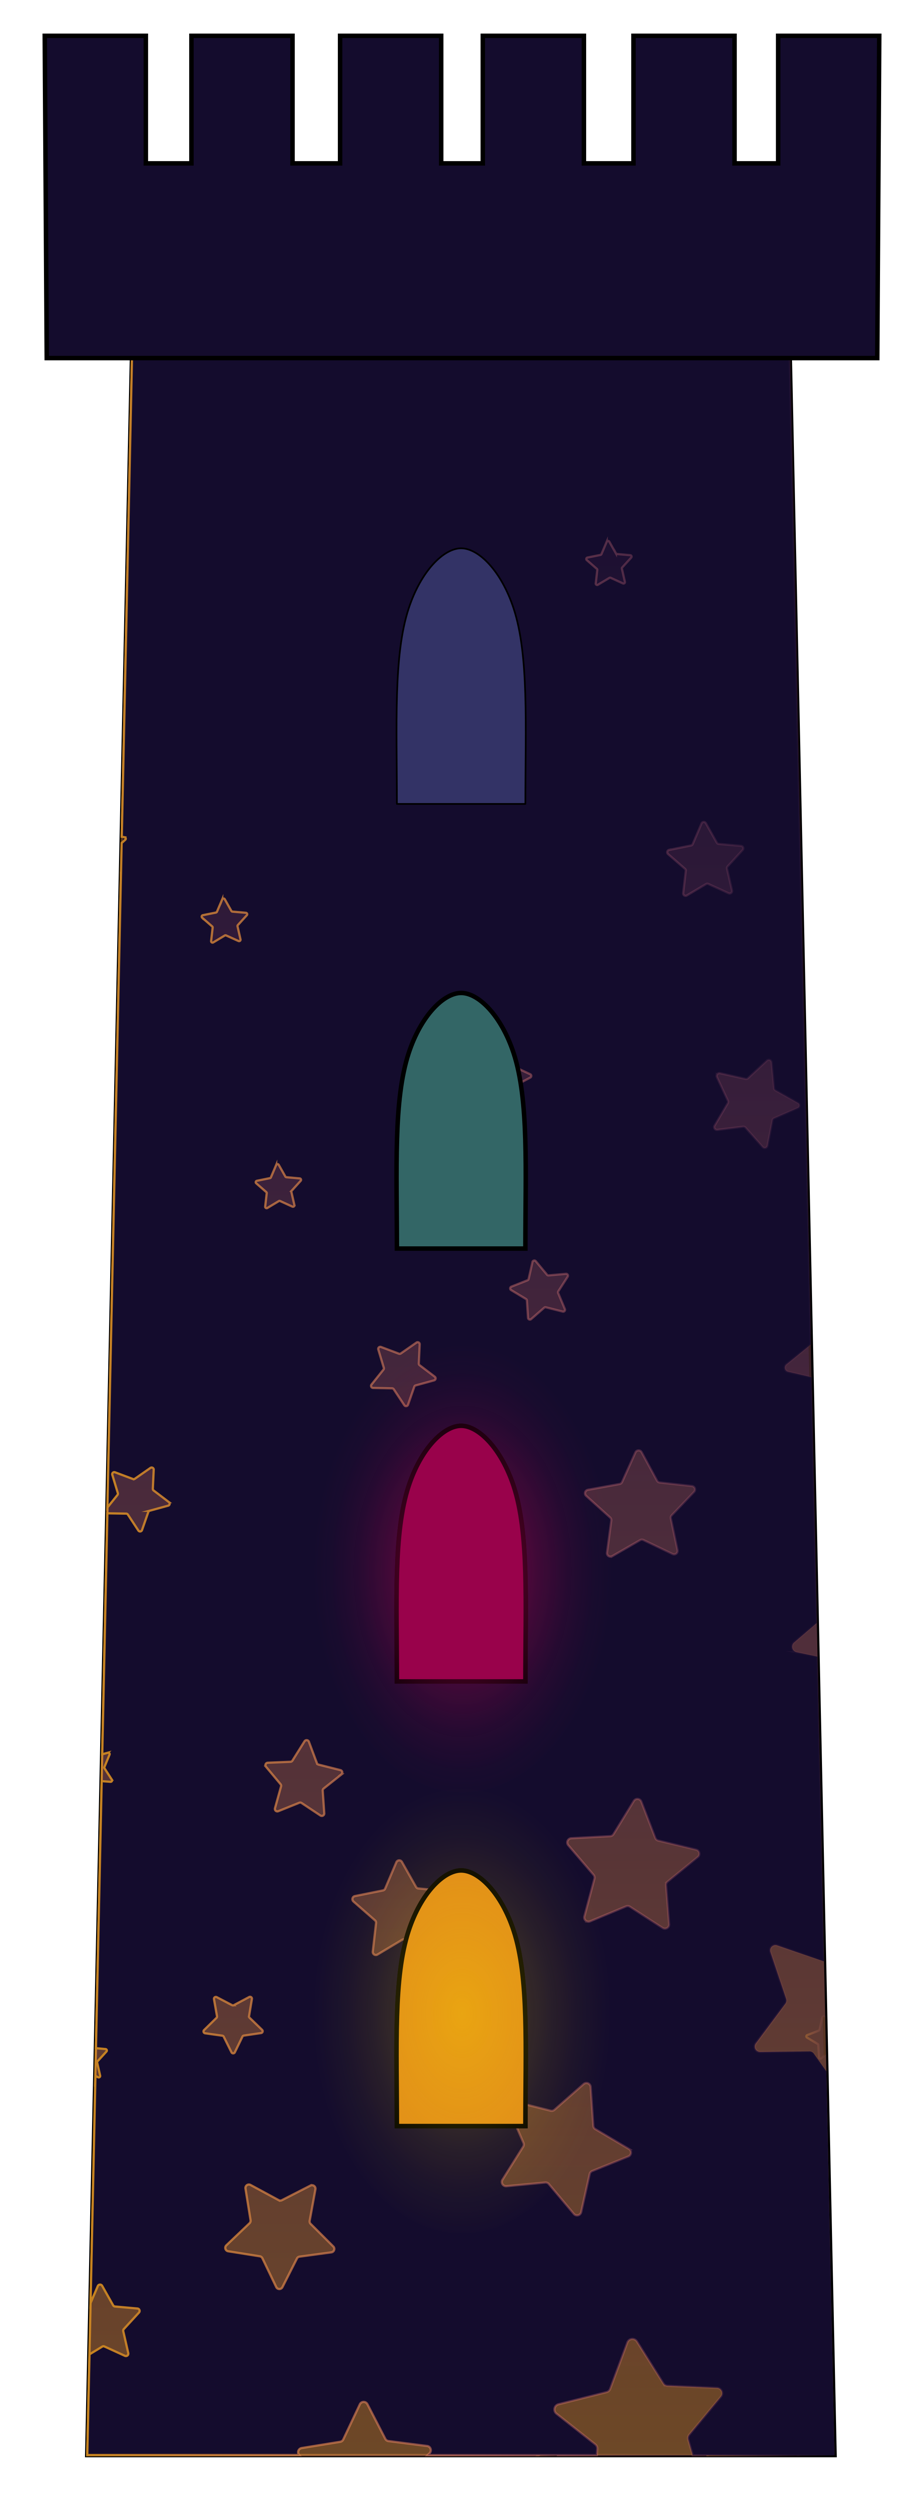<svg id="Layer_1" data-name="Layer 1" xmlns="http://www.w3.org/2000/svg" xmlns:xlink="http://www.w3.org/1999/xlink" viewBox="0 0 413 1117"><defs><style>.cls-1,.cls-10,.cls-11,.cls-12,.cls-13,.cls-14,.cls-15,.cls-16,.cls-17,.cls-18,.cls-19,.cls-2,.cls-20,.cls-21,.cls-3,.cls-4,.cls-5,.cls-6,.cls-7,.cls-8,.cls-9{fill:#140c2d;}.cls-1,.cls-23,.cls-24,.cls-25,.cls-26,.cls-27,.cls-28{stroke:#000;}.cls-1,.cls-10,.cls-11,.cls-12,.cls-13,.cls-14,.cls-15,.cls-16,.cls-17,.cls-18,.cls-19,.cls-2,.cls-20,.cls-21,.cls-24,.cls-25,.cls-26,.cls-27,.cls-28,.cls-3,.cls-4,.cls-5,.cls-6,.cls-7,.cls-8,.cls-9{stroke-miterlimit:10;}.cls-1,.cls-24,.cls-25,.cls-26,.cls-27,.cls-28{stroke-width:2px;}.cls-2{stroke:url(#linear-gradient);}.cls-10,.cls-11,.cls-12,.cls-13,.cls-14,.cls-15,.cls-16,.cls-17,.cls-18,.cls-19,.cls-20,.cls-21,.cls-3,.cls-4,.cls-5,.cls-6,.cls-7,.cls-8,.cls-9{opacity:0.4;}.cls-3{stroke:url(#linear-gradient-2);}.cls-4{stroke:url(#linear-gradient-3);}.cls-5{stroke:url(#linear-gradient-4);}.cls-6{stroke:url(#linear-gradient-5);}.cls-7{stroke:url(#linear-gradient-6);}.cls-8{stroke:url(#linear-gradient-7);}.cls-9{stroke:url(#linear-gradient-8);}.cls-10{stroke:url(#linear-gradient-9);}.cls-11{stroke:url(#linear-gradient-10);}.cls-12{stroke:url(#linear-gradient-11);}.cls-13{stroke:url(#linear-gradient-12);}.cls-14{stroke:url(#linear-gradient-13);}.cls-15{stroke:url(#linear-gradient-14);}.cls-16{stroke:url(#linear-gradient-15);}.cls-17{stroke:url(#linear-gradient-16);}.cls-18{stroke:url(#linear-gradient-17);}.cls-19{stroke:url(#linear-gradient-18);}.cls-20{stroke:url(#linear-gradient-19);}.cls-21{stroke:url(#linear-gradient-20);}.cls-22{fill:url(#linear-gradient-21);}.cls-23{fill:#336;stroke-linejoin:round;stroke-width:0.75px;}.cls-24{fill:#366;}.cls-25{fill:#563636;}.cls-26{fill:#5b5a42;}.cls-27{fill:#99024b;}.cls-28{fill:#e08b19;}.cls-29{opacity:0.3;fill:url(#radial-gradient);}.cls-30{fill:url(#radial-gradient-2);}</style><linearGradient id="linear-gradient" x1="38.49" y1="628.5" x2="373.51" y2="628.5" gradientUnits="userSpaceOnUse"><stop offset="0" stop-color="#c7841f"/><stop offset="0.02" stop-color="#c88422" stop-opacity="0.98"/><stop offset="0.51" stop-color="#e57f6c" stop-opacity="0.46"/><stop offset="0.84" stop-color="#f87c9a" stop-opacity="0.13"/><stop offset="1" stop-color="#ff7bac" stop-opacity="0"/></linearGradient><linearGradient id="linear-gradient-2" x1="239.3" y1="1094.67" x2="249.88" y2="1094.67" xlink:href="#linear-gradient"/><linearGradient id="linear-gradient-3" x1="74.16" y1="1043.85" x2="130.29" y2="1043.85" xlink:href="#linear-gradient"/><linearGradient id="linear-gradient-4" x1="315.66" y1="1087.11" x2="361.67" y2="1087.11" xlink:href="#linear-gradient"/><linearGradient id="linear-gradient-5" x1="192.44" y1="1023.82" x2="229.3" y2="1023.82" xlink:href="#linear-gradient"/><linearGradient id="linear-gradient-6" x1="41.42" y1="948.79" x2="78.71" y2="948.79" xlink:href="#linear-gradient"/><linearGradient id="linear-gradient-7" x1="299.28" y1="1021.82" x2="331.43" y2="1021.82" xlink:href="#linear-gradient"/><linearGradient id="linear-gradient-8" x1="228.04" y1="922.16" x2="253.4" y2="922.16" xlink:href="#linear-gradient"/><linearGradient id="linear-gradient-9" x1="139.09" y1="922.57" x2="163.97" y2="922.57" xlink:href="#linear-gradient"/><linearGradient id="linear-gradient-10" x1="202.44" y1="823.03" x2="222.03" y2="823.03" xlink:href="#linear-gradient"/><linearGradient id="linear-gradient-11" x1="112.58" y1="859.73" x2="139.77" y2="859.73" xlink:href="#linear-gradient"/><linearGradient id="linear-gradient-12" x1="359.92" y1="910.49" x2="369.68" y2="910.49" xlink:href="#linear-gradient"/><linearGradient id="linear-gradient-13" x1="304.2" y1="743.04" x2="336.5" y2="743.04" xlink:href="#linear-gradient"/><linearGradient id="linear-gradient-14" x1="332.08" y1="605.58" x2="363.37" y2="605.58" xlink:href="#linear-gradient"/><linearGradient id="linear-gradient-15" x1="315.72" y1="527.84" x2="347.87" y2="527.84" xlink:href="#linear-gradient"/><linearGradient id="linear-gradient-16" x1="80.42" y1="741.69" x2="107.61" y2="741.69" xlink:href="#linear-gradient"/><linearGradient id="linear-gradient-17" x1="192.78" y1="672.38" x2="212.28" y2="672.38" xlink:href="#linear-gradient"/><linearGradient id="linear-gradient-18" x1="346.35" y1="821.97" x2="366.19" y2="821.97" xlink:href="#linear-gradient"/><linearGradient id="linear-gradient-19" x1="53.58" y1="380.72" x2="63.2" y2="380.72" xlink:href="#linear-gradient"/><linearGradient id="linear-gradient-20" x1="70.34" y1="518.85" x2="90.02" y2="518.85" xlink:href="#linear-gradient"/><linearGradient id="linear-gradient-21" x1="206" y1="1097" x2="206" y2="160" gradientUnits="userSpaceOnUse"><stop offset="0" stop-color="#c7841f" stop-opacity="0.5"/><stop offset="0.09" stop-color="#cc832c" stop-opacity="0.45"/><stop offset="0.71" stop-color="#f17d88" stop-opacity="0.13"/><stop offset="1" stop-color="#ff7bac" stop-opacity="0"/></linearGradient><radialGradient id="radial-gradient" cx="206.5" cy="712.98" r="66.98" gradientTransform="translate(0 -184) scale(1 1.52)" gradientUnits="userSpaceOnUse"><stop offset="0" stop-color="#ffe000"/><stop offset="0.17" stop-color="#ffdf02" stop-opacity="0.78"/><stop offset="0.4" stop-color="#ffde04" stop-opacity="0.51"/><stop offset="0.6" stop-color="#ffdc06" stop-opacity="0.29"/><stop offset="0.78" stop-color="#ffdc08" stop-opacity="0.13"/><stop offset="0.92" stop-color="#ffdb09" stop-opacity="0.04"/><stop offset="1" stop-color="#ffdb09" stop-opacity="0"/></radialGradient><radialGradient id="radial-gradient-2" cx="206.74" cy="582.99" r="66.98" gradientTransform="translate(0 -184) scale(1 1.52)" gradientUnits="userSpaceOnUse"><stop offset="0" stop-color="#99024b"/><stop offset="0.08" stop-color="#99024b" stop-opacity="0.88"/><stop offset="0.3" stop-color="#99024b" stop-opacity="0.57"/><stop offset="0.51" stop-color="#99024b" stop-opacity="0.32"/><stop offset="0.7" stop-color="#99024b" stop-opacity="0.14"/><stop offset="0.87" stop-color="#99024b" stop-opacity="0.04"/><stop offset="1" stop-color="#99024b" stop-opacity="0"/></radialGradient></defs><title>tower-spell2</title><polygon class="cls-1" points="373 1097 39 1097 59 160 353 160 373 1097"/><path class="cls-2" d="M367.11,919.77a.6.6,0,0,1-1-.41l-.34-5.54a.64.64,0,0,0-.29-.48l-4.77-2.86a.61.61,0,0,1,.09-1.08l5.16-2a.58.58,0,0,0,.37-.42l1.24-5.42a.61.61,0,0,1,1.06-.25l.2.25-6-280-4.51-1.67A1.43,1.43,0,0,0,357,620l-10.89,7.66a1.45,1.45,0,0,1-2.28-1.24l.55-13.31a1.45,1.45,0,0,0-.58-1.21l-10.65-8a1.45,1.45,0,0,1,.48-2.55l12.82-3.59a1.46,1.46,0,0,0,1-.92l4.31-12.6a1.44,1.44,0,0,1,2.56-.34L361.69,595a1.41,1.41,0,0,0,.61.5L353,160H59L54.45,373.35,57,371.53a.6.6,0,0,1,.95.52l-.21,5.55a.59.59,0,0,0,.24.5l4.45,3.32a.6.6,0,0,1-.19,1.06L56.91,384a.57.57,0,0,0-.4.38l-1.78,5.26a.6.6,0,0,1-.64.39l-11.57,542,8.86,2.81a1.49,1.49,0,0,0,1.34-.24l10.62-8.26a1.45,1.45,0,0,1,2.35,1.14l.1,13.45a1.47,1.47,0,0,0,.64,1.2l11.14,7.55a1.46,1.46,0,0,1-.35,2.59l-12.77,4.25a1.46,1.46,0,0,0-.94,1l-3.74,12.93a1.45,1.45,0,0,1-2.57.46l-8-10.83A1.51,1.51,0,0,0,48,959.5l-6,.2L39,1097H240.8l5.77-4.31a1.76,1.76,0,0,1,2.81,1.43l0,2.88h66.84a1.44,1.44,0,0,1,1-1.68l12.82-3.59a1.46,1.46,0,0,0,1-.92l4.31-12.6a1.44,1.44,0,0,1,2.56-.34l7.38,11.09a1.48,1.48,0,0,0,1.18.64l13.32.2a1.45,1.45,0,0,1,1.11,2.34L357,1097h16l-3.82-179ZM316.4,534.31l5.28-7.67a1,1,0,0,0,.11-.93L318.47,517a1,1,0,0,1,1.23-1.32l8.92,2.64a1,1,0,0,0,.92-.18l7.23-5.84a1,1,0,0,1,1.65.76l.23,9.3a1,1,0,0,0,.46.82l7.8,5.07a1,1,0,0,1-.22,1.8l-8.77,3.1a1,1,0,0,0-.64.69l-2.42,9a1,1,0,0,1-1.77.35l-5.66-7.38a1,1,0,0,0-.85-.4l-9.3.48A1,1,0,0,1,316.4,534.31ZM216.19,814.22l.14,5.55a.6.6,0,0,0,.27.49l4.66,3a.61.61,0,0,1-.13,1.08l-5.24,1.85a.58.58,0,0,0-.38.41L214.07,832a.6.6,0,0,1-1.06.21l-3.38-4.41a.59.59,0,0,0-.51-.23l-5.55.28a.6.6,0,0,1-.52-.94l3.15-4.58a.6.6,0,0,0,.06-.55l-2-5.19a.6.6,0,0,1,.73-.79l5.33,1.58a.64.64,0,0,0,.55-.11l4.32-3.49A.6.6,0,0,1,216.19,814.22ZM193.56,672.49l4.72-2.93a.59.59,0,0,0,.29-.48l.27-5.55a.6.6,0,0,1,1-.43l4.24,3.59a.59.59,0,0,0,.54.12l5.36-1.46a.61.61,0,0,1,.72.81l-2.1,5.14a.59.59,0,0,0,0,.56l3,4.64a.61.61,0,0,1-.54.94L205.6,677a.59.59,0,0,0-.52.22l-3.47,4.33a.61.61,0,0,1-1.06-.23l-1.32-5.4a.62.62,0,0,0-.37-.42l-5.19-2A.6.6,0,0,1,193.56,672.49Zm-101.29,56,5.24,6a.86.86,0,0,0,.75.29l7.89-.94a.87.87,0,0,1,.84,1.3l-4,6.83a.87.87,0,0,0,0,.8l3.33,7.2a.86.86,0,0,1-1,1.2l-7.74-1.74a.89.89,0,0,0-.78.21L90.9,755a.86.86,0,0,1-1.44-.55l-.73-7.91a.87.87,0,0,0-.44-.67L81.36,742a.86.86,0,0,1,.08-1.54l7.29-3.14a.87.87,0,0,0,.51-.62l1.54-7.79A.86.86,0,0,1,92.27,728.47ZM76.9,528.09a.6.6,0,0,1-1-.48v-5.55a.6.6,0,0,0-.26-.5l-4.57-3.15a.6.6,0,0,1,.16-1.07l5.28-1.71a.58.58,0,0,0,.39-.4l1.59-5.32a.6.6,0,0,1,1.06-.18l3.26,4.49a.61.61,0,0,0,.51.25l5.55-.13a.6.6,0,0,1,.5.95l-3.27,4.49a.59.59,0,0,0-.08.56l1.84,5.23a.6.6,0,0,1-.75.78l-5.28-1.72a.57.57,0,0,0-.55.09Zm52.42,509.34-11,11.91a1.76,1.76,0,0,0-.42,1.58l3.59,15.8a1.76,1.76,0,0,1-2.45,2l-14.72-6.76a1.75,1.75,0,0,0-1.63.09l-13.91,8.29a1.76,1.76,0,0,1-2.65-1.71L88,1052.52a1.75,1.75,0,0,0-.58-1.52l-12.19-10.68a1.75,1.75,0,0,1,.81-3L92,1034.1a1.73,1.73,0,0,0,1.27-1l6.39-14.89a1.76,1.76,0,0,1,3.14-.17l7.93,14.13a1.8,1.8,0,0,0,1.38.89l16.13,1.46A1.76,1.76,0,0,1,129.32,1037.43Zm9.83-184.31-4.05,6.82a.87.87,0,0,0,0,.8l3.33,7.21a.86.86,0,0,1-1,1.2l-7.75-1.74a.83.83,0,0,0-.77.21L123.07,873a.86.86,0,0,1-1.44-.55l-.74-7.91a.87.87,0,0,0-.44-.67L113.52,860a.86.86,0,0,1,.08-1.54l7.3-3.14a.86.86,0,0,0,.5-.62l1.55-7.79a.86.86,0,0,1,1.49-.4l5.24,6a.84.84,0,0,0,.75.29l7.88-.94A.86.86,0,0,1,139.15,853.12Zm23.92,69.63-6.27,3.58a.8.8,0,0,0-.4.61l-.6,7.2a.78.78,0,0,1-1.31.51l-5.34-4.86a.8.8,0,0,0-.71-.18l-7,1.65a.79.79,0,0,1-.89-1.09l3-6.58a.79.79,0,0,0-.05-.73l-3.73-6.18a.78.78,0,0,1,.75-1.18l7.18.79a.77.77,0,0,0,.68-.27l4.72-5.46a.78.78,0,0,1,1.36.35l1.47,7.07a.77.77,0,0,0,.46.56l6.66,2.81A.78.78,0,0,1,163.07,922.75Zm64.47,111-10.74-.84a1.16,1.16,0,0,0-1,.43l-6.79,8.36a1.16,1.16,0,0,1-2-.46l-2.51-10.47a1.17,1.17,0,0,0-.72-.82l-10.05-3.87a1.16,1.16,0,0,1-.2-2.08l9.19-5.63a1.15,1.15,0,0,0,.55-.93l.57-10.76a1.17,1.17,0,0,1,1.93-.83l8.19,7a1.16,1.16,0,0,0,1.06.24l10.41-2.79a1.17,1.17,0,0,1,1.38,1.58l-4.12,9.95a1.15,1.15,0,0,0,.1,1.08l5.86,9A1.17,1.17,0,0,1,227.54,1033.72Zm24.58-106-7.23,0a.78.78,0,0,0-.64.34L240.13,934a.77.77,0,0,1-1.38-.2l-2.21-6.88a.82.82,0,0,0-.53-.51l-6.91-2.08a.78.78,0,0,1-.24-1.38l5.86-4.23a.79.79,0,0,0,.33-.65l-.17-7.22a.79.79,0,0,1,1.25-.65l5.83,4.26a.81.81,0,0,0,.72.11l6.82-2.39a.79.79,0,0,1,1,1L248.25,920a.78.78,0,0,0,.12.72l4.37,5.75A.77.77,0,0,1,252.12,927.72Zm78.13,96.33-8.77,3.1a1,1,0,0,0-.64.68l-2.42,9a1,1,0,0,1-1.77.35l-5.66-7.39a1,1,0,0,0-.85-.39l-9.29.47a1,1,0,0,1-.89-1.57l5.28-7.67a1,1,0,0,0,.11-.93L302,1011a1,1,0,0,1,1.23-1.33l8.92,2.65a1,1,0,0,0,.92-.18l7.23-5.85a1,1,0,0,1,1.65.76l.23,9.3a1,1,0,0,0,.46.82l7.8,5.08A1,1,0,0,1,330.25,1024.05Zm5.1-279.18-8.76,3.47a1.06,1.06,0,0,0-.62.72l-2.1,9.19a1,1,0,0,1-1.79.42l-6-7.26a1.07,1.07,0,0,0-.88-.37l-9.39.84a1,1,0,0,1-.95-1.57l5.05-7.95a1,1,0,0,0,.08-1l-3.69-8.67a1,1,0,0,1,1.19-1.39l9.13,2.34a1,1,0,0,0,.92-.22l7.1-6.19a1,1,0,0,1,1.69.71l.6,9.4a1,1,0,0,0,.49.82l8.08,4.84A1,1,0,0,1,335.35,744.87Zm24.07,80.77-2,5.19a.61.61,0,0,1-1.08.11l-2.93-4.72a.59.59,0,0,0-.48-.29l-5.55-.26a.6.6,0,0,1-.43-1l3.59-4.24a.64.64,0,0,0,.12-.55l-1.47-5.36a.6.6,0,0,1,.81-.71l5.14,2.09a.58.58,0,0,0,.56,0l4.64-3.05a.6.6,0,0,1,.93.55l-.4,5.54a.61.61,0,0,0,.22.51l4.34,3.48a.6.6,0,0,1-.24,1.05l-5.39,1.33A.58.58,0,0,0,359.42,825.64Z"/><path class="cls-3" d="M246.57,1092.69,240.8,1097h8.54l0-2.88A1.76,1.76,0,0,0,246.57,1092.69Z"/><path class="cls-4" d="M128.19,1034.49,112.06,1033a1.8,1.8,0,0,1-1.38-.89L102.75,1018a1.76,1.76,0,0,0-3.14.17l-6.39,14.89a1.73,1.73,0,0,1-1.27,1l-15.88,3.18a1.75,1.75,0,0,0-.81,3L87.45,1051a1.75,1.75,0,0,1,.58,1.52l-1.88,16.09a1.76,1.76,0,0,0,2.65,1.71l13.91-8.29a1.75,1.75,0,0,1,1.63-.09l14.72,6.76a1.76,1.76,0,0,0,2.45-2l-3.59-15.8a1.76,1.76,0,0,1,.42-1.58l11-11.91A1.76,1.76,0,0,0,128.19,1034.49Z"/><path class="cls-5" d="M359.75,1089.8l-13.32-.2a1.48,1.48,0,0,1-1.18-.64l-7.38-11.09a1.44,1.44,0,0,0-2.56.34l-4.31,12.6a1.46,1.46,0,0,1-1,.92l-12.82,3.59a1.44,1.44,0,0,0-1,1.68H357l3.84-4.86A1.45,1.45,0,0,0,359.75,1089.8Z"/><path class="cls-6" d="M222.75,1022.88a1.15,1.15,0,0,1-.1-1.08l4.12-9.95a1.17,1.17,0,0,0-1.38-1.58L215,1013.06a1.16,1.16,0,0,1-1.06-.24l-8.19-7a1.17,1.17,0,0,0-1.93.83l-.57,10.76a1.15,1.15,0,0,1-.55.93l-9.19,5.63a1.16,1.16,0,0,0,.2,2.08l10.05,3.87a1.17,1.17,0,0,1,.72.82l2.51,10.47a1.16,1.16,0,0,0,2,.46l6.79-8.36a1.16,1.16,0,0,1,1-.43l10.74.84a1.17,1.17,0,0,0,1.07-1.8Z"/><path class="cls-7" d="M49.21,960.09l8,10.83a1.45,1.45,0,0,0,2.57-.46l3.74-12.93a1.46,1.46,0,0,1,.94-1l12.77-4.25a1.46,1.46,0,0,0,.35-2.59l-11.14-7.55a1.47,1.47,0,0,1-.64-1.2l-.1-13.45a1.45,1.45,0,0,0-2.35-1.14l-10.62,8.26a1.49,1.49,0,0,1-1.34.24l-8.86-2.81-.59,27.64,6-.2A1.51,1.51,0,0,1,49.21,960.09Z"/><path class="cls-8" d="M330.47,1022.25l-7.8-5.08a1,1,0,0,1-.46-.82l-.23-9.3a1,1,0,0,0-1.65-.76l-7.23,5.85a1,1,0,0,1-.92.18l-8.92-2.65A1,1,0,0,0,302,1011l3.32,8.69a1,1,0,0,1-.11.93l-5.28,7.67a1,1,0,0,0,.89,1.57l9.29-.47a1,1,0,0,1,.85.39l5.66,7.39a1,1,0,0,0,1.77-.35l2.42-9a1,1,0,0,1,.64-.68l8.77-3.1A1,1,0,0,0,330.47,1022.25Z"/><path class="cls-9" d="M248.37,920.72a.78.78,0,0,1-.12-.72l2.25-6.86a.79.79,0,0,0-1-1l-6.82,2.39a.81.81,0,0,1-.72-.11l-5.83-4.26a.79.79,0,0,0-1.25.65l.17,7.22a.79.79,0,0,1-.33.65l-5.86,4.23a.78.78,0,0,0,.24,1.38l6.91,2.08a.82.82,0,0,1,.53.51l2.21,6.88a.77.77,0,0,0,1.38.2l4.12-5.93a.78.78,0,0,1,.64-.34l7.23,0a.77.77,0,0,0,.62-1.25Z"/><path class="cls-10" d="M163,921.35l-6.66-2.81a.77.77,0,0,1-.46-.56l-1.47-7.07a.78.78,0,0,0-1.36-.35L148.32,916a.77.77,0,0,1-.68.27l-7.18-.79a.78.78,0,0,0-.75,1.18l3.73,6.18a.79.79,0,0,1,.05.73l-3,6.58a.79.79,0,0,0,.89,1.09l7-1.65a.8.8,0,0,1,.71.18l5.34,4.86a.78.78,0,0,0,1.31-.51l.6-7.2a.8.8,0,0,1,.4-.61l6.27-3.58A.78.78,0,0,0,163,921.35Z"/><path class="cls-11" d="M210.34,817.37,205,815.79a.6.6,0,0,0-.73.79l2,5.19a.6.6,0,0,1-.06.55l-3.15,4.58a.6.6,0,0,0,.52.94l5.55-.28a.59.59,0,0,1,.51.23L213,832.2a.6.6,0,0,0,1.06-.21l1.44-5.36a.58.58,0,0,1,.38-.41l5.24-1.85a.61.61,0,0,0,.13-1.08l-4.66-3a.6.6,0,0,1-.27-.49l-.14-5.55a.6.6,0,0,0-1-.45l-4.32,3.49A.64.64,0,0,1,210.34,817.37Z"/><path class="cls-12" d="M138.31,851.82l-7.88.94a.84.84,0,0,1-.75-.29l-5.24-6a.86.86,0,0,0-1.49.4l-1.55,7.79a.86.86,0,0,1-.5.62l-7.3,3.14a.86.86,0,0,0-.08,1.54l6.93,3.88a.87.87,0,0,1,.44.67l.74,7.91a.86.86,0,0,0,1.44.55l5.83-5.39a.83.83,0,0,1,.77-.21l7.75,1.74a.86.86,0,0,0,1-1.2l-3.33-7.21a.87.87,0,0,1,0-.8l4.05-6.82A.86.86,0,0,0,138.31,851.82Z"/><path class="cls-13" d="M367.57,901.52l-1.24,5.42a.58.58,0,0,1-.37.42l-5.16,2a.61.61,0,0,0-.09,1.08l4.77,2.86a.64.64,0,0,1,.29.48l.34,5.54a.6.6,0,0,0,1,.41l2.07-1.8-.35-16.45-.2-.25A.61.61,0,0,0,367.57,901.52Z"/><path class="cls-14" d="M335.5,743.05l-8.08-4.84a1,1,0,0,1-.49-.82l-.6-9.4a1,1,0,0,0-1.69-.71l-7.1,6.19a1,1,0,0,1-.92.22l-9.13-2.34a1,1,0,0,0-1.19,1.39l3.69,8.67a1,1,0,0,1-.08,1l-5.05,7.95a1,1,0,0,0,.95,1.57l9.39-.84a1.07,1.07,0,0,1,.88.37l6,7.26a1,1,0,0,0,1.79-.42l2.1-9.19a1.06,1.06,0,0,1,.62-.72l8.76-3.47A1,1,0,0,0,335.5,743.05Z"/><path class="cls-15" d="M361.69,595l-7.38-11.09a1.44,1.44,0,0,0-2.56.34l-4.31,12.6a1.46,1.46,0,0,1-1,.92l-12.82,3.59a1.45,1.45,0,0,0-.48,2.55l10.65,8a1.45,1.45,0,0,1,.58,1.21l-.55,13.31a1.45,1.45,0,0,0,2.28,1.24L357,620a1.43,1.43,0,0,1,1.33-.17l4.51,1.67-.55-26A1.41,1.41,0,0,1,361.69,595Z"/><path class="cls-16" d="M317.28,535.89l9.3-.48a1,1,0,0,1,.85.4l5.66,7.38a1,1,0,0,0,1.77-.35l2.42-9a1,1,0,0,1,.64-.69l8.77-3.1a1,1,0,0,0,.22-1.8l-7.8-5.07a1,1,0,0,1-.46-.82l-.23-9.3a1,1,0,0,0-1.65-.76l-7.23,5.84a1,1,0,0,1-.92.18l-8.92-2.64a1,1,0,0,0-1.23,1.32l3.32,8.69a1,1,0,0,1-.11.93l-5.28,7.67A1,1,0,0,0,317.28,535.89Z"/><path class="cls-17" d="M88.73,737.28l-7.29,3.14a.86.86,0,0,0-.08,1.54l6.93,3.88a.87.87,0,0,1,.44.67l.73,7.91a.86.86,0,0,0,1.44.55l5.83-5.39a.89.89,0,0,1,.78-.21l7.74,1.74a.86.86,0,0,0,1-1.2l-3.33-7.2a.87.87,0,0,1,0-.8l4-6.83a.87.87,0,0,0-.84-1.3l-7.89.94a.86.86,0,0,1-.75-.29l-5.24-6a.86.86,0,0,0-1.49.4l-1.54,7.79A.87.87,0,0,1,88.73,737.28Z"/><path class="cls-18" d="M193.67,673.56l5.19,2a.62.62,0,0,1,.37.42l1.32,5.4a.61.61,0,0,0,1.06.23l3.47-4.33a.59.59,0,0,1,.52-.22l5.54.41a.61.61,0,0,0,.54-.94l-3-4.64a.59.59,0,0,1,0-.56l2.1-5.14a.61.61,0,0,0-.72-.81l-5.36,1.46a.59.59,0,0,1-.54-.12l-4.24-3.59a.6.6,0,0,0-1,.43l-.27,5.55a.59.59,0,0,1-.29.48l-4.72,2.93A.6.6,0,0,0,193.67,673.56Z"/><path class="cls-19" d="M365.47,822.89l-4.34-3.48a.61.61,0,0,1-.22-.51l.4-5.54a.6.6,0,0,0-.93-.55l-4.64,3.05a.58.58,0,0,1-.56,0L350,813.82a.6.6,0,0,0-.81.71l1.47,5.36a.64.64,0,0,1-.12.55L347,824.68a.6.6,0,0,0,.43,1l5.55.26a.59.59,0,0,1,.48.29l2.93,4.72a.61.61,0,0,0,1.08-.11l2-5.19a.58.58,0,0,1,.42-.37l5.39-1.33A.6.6,0,0,0,365.47,822.89Z"/><path class="cls-20" d="M54.73,389.64l1.78-5.26a.57.57,0,0,1,.4-.38l5.35-1.52a.6.6,0,0,0,.19-1.06L58,378.1a.59.59,0,0,1-.24-.5l.21-5.55a.6.6,0,0,0-.95-.52l-2.57,1.82L54.09,390A.6.6,0,0,0,54.73,389.64Z"/><path class="cls-21" d="M81.86,524.63l5.28,1.72a.6.6,0,0,0,.75-.78l-1.84-5.23a.59.59,0,0,1,.08-.56l3.27-4.49a.6.6,0,0,0-.5-.95l-5.55.13a.61.61,0,0,1-.51-.25l-3.26-4.49a.6.6,0,0,0-1.06.18l-1.59,5.32a.58.58,0,0,1-.39.4l-5.28,1.71a.6.6,0,0,0-.16,1.07l4.57,3.15a.6.6,0,0,1,.26.5v5.55a.6.6,0,0,0,1,.48l4.41-3.37A.57.57,0,0,1,81.86,524.63Z"/><polygon class="cls-22" points="373 1097 39 1097 59 160 353 160 373 1097"/><path class="cls-2" d="M134.84,1093.88l17.17-2.8a1.87,1.87,0,0,0,1.4-1l7.43-15.74a1.89,1.89,0,0,1,3.38-.06l8,15.47a1.89,1.89,0,0,0,1.43,1l17.27,2.2a1.89,1.89,0,0,1,1.1,3.2l-.89.89h75.66l.18-2.81a2.37,2.37,0,0,0-.9-2l-17.33-13.72a2.39,2.39,0,0,1,.9-4.2l21.43-5.41a2.37,2.37,0,0,0,1.66-1.49l7.69-20.72a2.4,2.4,0,0,1,4.28-.44l11.77,18.71a2.41,2.41,0,0,0,1.93,1.12l22.08.91a2.39,2.39,0,0,1,1.74,3.93l-14.16,17a2.39,2.39,0,0,0-.46,2.18l2,7H373l-3.66-171.54-5.58-7.92a2.38,2.38,0,0,0-2-1l-22,.23a2.39,2.39,0,0,1-1.93-3.82L351,895.32a2.39,2.39,0,0,0,.35-2.19l-7-20.88a2.38,2.38,0,0,1,3-3l20.84,7.12h.05l-2.91-136.13-9.26-1.94a2.54,2.54,0,0,1-1.14-4.41l10.08-8.68-2.34-109.81-10.42-2.45a1.89,1.89,0,0,1-.76-3.3l10.87-8.9L353,160H59L54.43,373.88l1.26.23a.65.65,0,0,1,.31,1.12l-1.63,1.46L48,673.61,52.5,668a.91.91,0,0,0,.16-.84L50.2,659a.92.92,0,0,1,1.21-1.13l8,3a.92.92,0,0,0,.85-.1l7-4.87a.93.93,0,0,1,1.45.8l-.4,8.53a.92.92,0,0,0,.36.77l6.8,5.17a.92.92,0,0,1-.32,1.62l-8.23,2.25a1,1,0,0,0-.63.59l-2.81,8.06a.92.92,0,0,1-1.64.2l-4.69-7.13a.92.92,0,0,0-.75-.42L48,676.2l-2.3,107.65,2.49-.66a.64.64,0,0,1,.76.87l-2.28,5.51a.64.64,0,0,0,.06.6l3.24,5a.64.64,0,0,1-.59,1l-3.93-.3L42.88,915.2l4.29.39a.65.65,0,0,1,.42,1.08l-4,4.39a.63.63,0,0,0-.16.58l1.33,5.82a.64.64,0,0,1-.89.73l-1.22-.56-2.17,101.46,3.24-7.6a1.09,1.09,0,0,1,1.94-.11l4.91,8.71a1.08,1.08,0,0,0,.85.54l10,.89a1.08,1.08,0,0,1,.7,1.81l-6.76,7.36a1.1,1.1,0,0,0-.26,1l2.23,9.74a1.08,1.08,0,0,1-1.5,1.23l-9.09-4.15a1.09,1.09,0,0,0-1,0L40,1052l-1,45h94.75A1.88,1.88,0,0,1,134.84,1093.88Zm146-130.29-16.14,6.5a1.88,1.88,0,0,0-1.14,1.34l-3.79,17a1.89,1.89,0,0,1-3.29.8l-11.17-13.34a1.88,1.88,0,0,0-1.62-.67l-17.33,1.63a1.88,1.88,0,0,1-1.77-2.87l9.24-14.75a1.87,1.87,0,0,0,.13-1.75l-6.91-16a1.89,1.89,0,0,1,2.19-2.58l16.88,4.23a1.87,1.87,0,0,0,1.7-.41l13.06-11.51A1.89,1.89,0,0,1,264,932.5l1.19,17.37a1.89,1.89,0,0,0,.92,1.49l15,8.86A1.89,1.89,0,0,1,280.86,963.59Zm53.46-481.8,8.47-7.89a1.26,1.26,0,0,1,2.11.8l1.1,11.52a1.25,1.25,0,0,0,.64,1l10.12,5.62a1.25,1.25,0,0,1-.11,2.25L346,499.67a1.27,1.27,0,0,0-.73.91l-2.22,11.36a1.25,1.25,0,0,1-2.17.59l-7.66-8.67a1.27,1.27,0,0,0-1.1-.41l-11.48,1.4a1.25,1.25,0,0,1-1.24-1.88l5.88-10a1.24,1.24,0,0,0,.05-1.17l-4.88-10.49a1.25,1.25,0,0,1,1.41-1.75l11.3,2.5A1.24,1.24,0,0,0,334.32,481.79Zm-35.24-102,9.8-2a1.08,1.08,0,0,0,.78-.64l3.92-9.19a1.08,1.08,0,0,1,1.94-.11l4.91,8.71a1.08,1.08,0,0,0,.85.54l10,.89a1.09,1.09,0,0,1,.71,1.81l-6.76,7.36a1.09,1.09,0,0,0-.26,1l2.23,9.74a1.08,1.08,0,0,1-1.5,1.23l-9.1-4.16a1.1,1.1,0,0,0-1,.06L307,400.12a1.08,1.08,0,0,1-1.63-1.05l1.14-9.93a1.09,1.09,0,0,0-.36-.94l-7.54-6.57A1.09,1.09,0,0,1,299.08,379.75ZM262.52,249.14l5.85-1.18a.65.65,0,0,0,.47-.38l2.33-5.49a.65.65,0,0,1,1.16-.06l2.94,5.19a.63.63,0,0,0,.5.33l5.94.53a.64.64,0,0,1,.42,1.08l-4,4.39a.64.64,0,0,0-.15.59l1.33,5.81a.64.64,0,0,1-.9.73L273,258.21a.64.64,0,0,0-.6,0l-5.12,3.06a.64.64,0,0,1-1-.62l.68-5.93a.66.66,0,0,0-.22-.56l-4.5-3.92A.66.66,0,0,1,262.52,249.14Zm.17,416.58,14.22-2.61a1.58,1.58,0,0,0,1.15-.9L284,649a1.56,1.56,0,0,1,2.8-.1l6.88,12.71a1.58,1.58,0,0,0,1.21.82L309.24,664a1.57,1.57,0,0,1,1,2.64l-10,10.47a1.54,1.54,0,0,0-.4,1.4l3,14.15a1.57,1.57,0,0,1-2.21,1.74l-13-6.25a1.58,1.58,0,0,0-1.45,0l-12.54,7.21a1.57,1.57,0,0,1-2.33-1.57l1.91-14.33a1.57,1.57,0,0,0-.5-1.37l-10.73-9.7A1.56,1.56,0,0,1,262.69,665.72ZM255.32,821.4l17.38-.93a1.89,1.89,0,0,0,1.51-.9l9.08-14.84a1.88,1.88,0,0,1,3.37.3l6.25,16.24a1.92,1.92,0,0,0,1.32,1.16l16.93,4.05a1.89,1.89,0,0,1,.75,3.3l-13.51,11a1.91,1.91,0,0,0-.69,1.62l1.37,17.35a1.88,1.88,0,0,1-2.9,1.73L281.57,852a1.87,1.87,0,0,0-1.75-.16l-16.07,6.67a1.88,1.88,0,0,1-2.54-2.23l4.48-16.81a1.89,1.89,0,0,0-.39-1.71L254,824.51A1.89,1.89,0,0,1,255.32,821.4ZM239.51,563.58l5,6a.82.82,0,0,0,.73.3l7.72-.69a.84.84,0,0,1,.79,1.28L249.55,577a.86.86,0,0,0-.06.78l3,7.14a.84.84,0,0,1-1,1.14L244,584.15a.82.82,0,0,0-.76.18l-5.84,5.1a.84.84,0,0,1-1.39-.57l-.5-7.75a.87.87,0,0,0-.41-.67l-6.66-4a.85.85,0,0,1,.12-1.51l7.21-2.86a.9.9,0,0,0,.51-.6l1.72-7.57A.85.85,0,0,1,239.51,563.58ZM213,472.88l7.68,1.1a.82.82,0,0,0,.74-.26l5.27-5.7a.84.84,0,0,1,1.44.43l1.32,7.65a.87.87,0,0,0,.48.62L237,480a.84.84,0,0,1,0,1.51l-6.86,3.62a.86.86,0,0,0-.45.65l-.9,7.7a.85.85,0,0,1-1.43.51l-5.56-5.41a.81.81,0,0,0-.75-.22l-7.61,1.51a.84.84,0,0,1-.92-1.19l3.43-7a.83.83,0,0,0,0-.78l-3.79-6.77A.84.84,0,0,1,213,472.88ZM201.32,701.21l6.76,10.89a1.4,1.4,0,0,0,1.11.65l12.8.6a1.4,1.4,0,0,1,1,2.29l-8.27,9.79a1.4,1.4,0,0,0-.27,1.26l3.38,12.36A1.39,1.39,0,0,1,216,740.7l-11.86-4.83a1.4,1.4,0,0,0-1.29.12l-10.71,7a1.39,1.39,0,0,1-2.15-1.26l.93-12.78a1.39,1.39,0,0,0-.51-1.19l-10-8a1.39,1.39,0,0,1,.53-2.43l12.45-3.06a1.38,1.38,0,0,0,1-.86l4.53-12A1.39,1.39,0,0,1,201.32,701.21ZM178.48,350.12l3.86-4.54a.67.67,0,0,0,.14-.59l-1.55-5.76a.65.65,0,0,1,.87-.77l5.52,2.28a.62.62,0,0,0,.59-.06l5-3.25a.64.64,0,0,1,1,.59l-.46,6a.67.67,0,0,0,.24.55l4.64,3.75a.64.64,0,0,1-.25,1.13l-5.8,1.41a.65.65,0,0,0-.46.39l-2.13,5.57a.65.65,0,0,1-1.16.11l-3.12-5.08a.64.64,0,0,0-.52-.31l-6-.31A.64.64,0,0,1,178.48,350.12ZM166.05,618.67l5.33-6.66a.91.91,0,0,0,.16-.84L169.08,603a.93.93,0,0,1,1.22-1.13l8,3a.92.92,0,0,0,.85-.1l7-4.87a.93.93,0,0,1,1.45.81l-.4,8.52a.92.92,0,0,0,.36.78l6.79,5.16a.92.92,0,0,1-.31,1.62l-8.23,2.26a.92.92,0,0,0-.63.58l-2.81,8.06a.93.93,0,0,1-1.65.2L176,620.77a1,1,0,0,0-.75-.42l-8.53-.18A.92.92,0,0,1,166.05,618.67ZM158.6,847.25l12.56-2.54a1.37,1.37,0,0,0,1-.82l5-11.78a1.39,1.39,0,0,1,2.49-.14l6.3,11.16a1.4,1.4,0,0,0,1.08.7L199.82,845a1.39,1.39,0,0,1,.9,2.32l-8.66,9.44a1.4,1.4,0,0,0-.33,1.25l2.86,12.49a1.39,1.39,0,0,1-1.93,1.58L181,866.71a1.4,1.4,0,0,0-1.29.07l-11,6.59a1.39,1.39,0,0,1-2.09-1.35l1.46-12.73a1.4,1.4,0,0,0-.46-1.21L158,849.66A1.39,1.39,0,0,1,158.6,847.25Zm-6-54.36-7.94,6.3a1.11,1.11,0,0,0-.41.94l.69,10.11a1.11,1.11,0,0,1-1.71,1l-8.45-5.61a1.07,1.07,0,0,0-1-.1l-9.41,3.78a1.1,1.1,0,0,1-1.47-1.31l2.72-9.77a1.1,1.1,0,0,0-.22-1l-6.5-7.78a1.09,1.09,0,0,1,.79-1.8l10.13-.43a1.12,1.12,0,0,0,.89-.52l5.38-8.59a1.1,1.1,0,0,1,2,.2l3.55,9.5a1.06,1.06,0,0,0,.76.68l9.83,2.47A1.1,1.1,0,0,1,152.55,792.89ZM90.66,408.94l5.85-1.18a.7.7,0,0,0,.47-.38l2.34-5.49a.64.64,0,0,1,1.15-.07l2.94,5.2a.62.62,0,0,0,.5.32l6,.53a.65.65,0,0,1,.41,1.09l-4,4.39a.65.65,0,0,0-.15.58l1.33,5.82a.65.65,0,0,1-.9.73L101.09,418a.67.67,0,0,0-.6,0l-5.12,3.07a.64.64,0,0,1-1-.63l.68-5.93a.66.66,0,0,0-.22-.56l-4.5-3.92A.65.65,0,0,1,90.66,408.94Zm24.13,118.68,5.85-1.19a.61.61,0,0,0,.46-.38l2.34-5.49a.65.65,0,0,1,1.16-.06l2.93,5.19a.66.66,0,0,0,.51.33l5.94.53a.65.65,0,0,1,.42,1.08l-4,4.4a.64.64,0,0,0-.16.58l1.34,5.81a.65.65,0,0,1-.9.74l-5.43-2.48a.64.64,0,0,0-.6,0l-5.12,3.07a.65.65,0,0,1-1-.63l.68-5.93a.66.66,0,0,0-.22-.56l-4.5-3.92A.65.65,0,0,1,114.79,527.62Zm-15.42,382-7.68-1.08a.85.85,0,0,1-.48-1.44l5.54-5.44a.84.84,0,0,0,.24-.74l-1.35-7.64a.85.85,0,0,1,1.22-.9l6.88,3.59a.88.88,0,0,0,.79,0l6.85-3.64a.84.84,0,0,1,1.22.88l-1.28,7.66a.85.85,0,0,0,.25.74l5.58,5.39a.84.84,0,0,1-.46,1.44L109,909.57a.83.83,0,0,0-.63.46l-3.4,7a.84.84,0,0,1-1.51,0L100,910.07A.83.83,0,0,0,99.37,909.61Zm33.35,99.57-6.47,12.76a1.55,1.55,0,0,1-2.78,0l-6.19-12.9a1.58,1.58,0,0,0-1.16-.86L102,1005.94a1.55,1.55,0,0,1-.83-2.65l10.36-9.87a1.59,1.59,0,0,0,.46-1.37l-2.27-14.13a1.55,1.55,0,0,1,2.27-1.61l12.59,6.8a1.53,1.53,0,0,0,1.44,0l12.73-6.52a1.56,1.56,0,0,1,2.24,1.66l-2.58,14.08a1.53,1.53,0,0,0,.44,1.37l10.13,10.1a1.55,1.55,0,0,1-.89,2.63l-14.18,1.91A1.54,1.54,0,0,0,132.72,1009.18Z"/><polygon class="cls-1" points="393 16 392.11 160 20.89 160 20 16 65.19 16 65.19 73 85.56 73 85.56 16 130.75 16 130.75 73 152.01 73 152.01 16 197.2 16 197.2 73 215.8 73 215.8 16 260.99 16 260.99 73 283.14 73 283.14 16 328.32 16 328.32 73 347.81 73 347.81 16 393 16"/><g id="NOSPELL"><path class="cls-23" d="M234.83,359.22H177.4c0-35.06-1.62-66.42,5.28-87.37C188.2,255.1,198.33,245,206.12,245s17.92,10.1,23.44,26.85C236.46,292.8,234.83,324.16,234.83,359.22Z"/><path class="cls-24" d="M234.83,557.9H177.4c0-35-1.62-66.42,5.28-87.37,5.52-16.75,15.65-26.85,23.44-26.85s17.92,10.1,23.44,26.85C236.46,491.48,234.83,522.85,234.83,557.9Z"/><path class="cls-25" d="M234.83,751.32H177.4c0-35.05-1.62-66.42,5.28-87.37,5.52-16.75,15.65-26.85,23.44-26.85S224,647.2,229.56,664C236.46,684.9,234.83,716.27,234.83,751.32Z"/><path class="cls-26" d="M234.83,950H177.4c0-35-1.62-66.41,5.28-87.37,5.52-16.75,15.65-26.85,23.44-26.85s17.92,10.1,23.44,26.85C236.46,883.59,234.83,915,234.83,950Z"/></g><path class="cls-27" d="M234.83,751.32H177.4c0-35.05-1.62-66.42,5.28-87.37,5.52-16.75,15.65-26.85,23.44-26.85S224,647.2,229.56,664C236.46,684.9,234.83,716.27,234.83,751.32Z"/><path class="cls-28" d="M234.83,950H177.4c0-35-1.62-66.41,5.28-87.37,5.52-16.75,15.65-26.85,23.44-26.85s17.92,10.1,23.44,26.85C236.46,883.59,234.83,915,234.83,950Z"/><g id="WINDOWGLOWS"><ellipse class="cls-29" cx="206.5" cy="896.5" rx="66.98" ry="101.5"/><ellipse class="cls-30" cx="206.74" cy="699.5" rx="66.98" ry="101.5"/></g></svg>